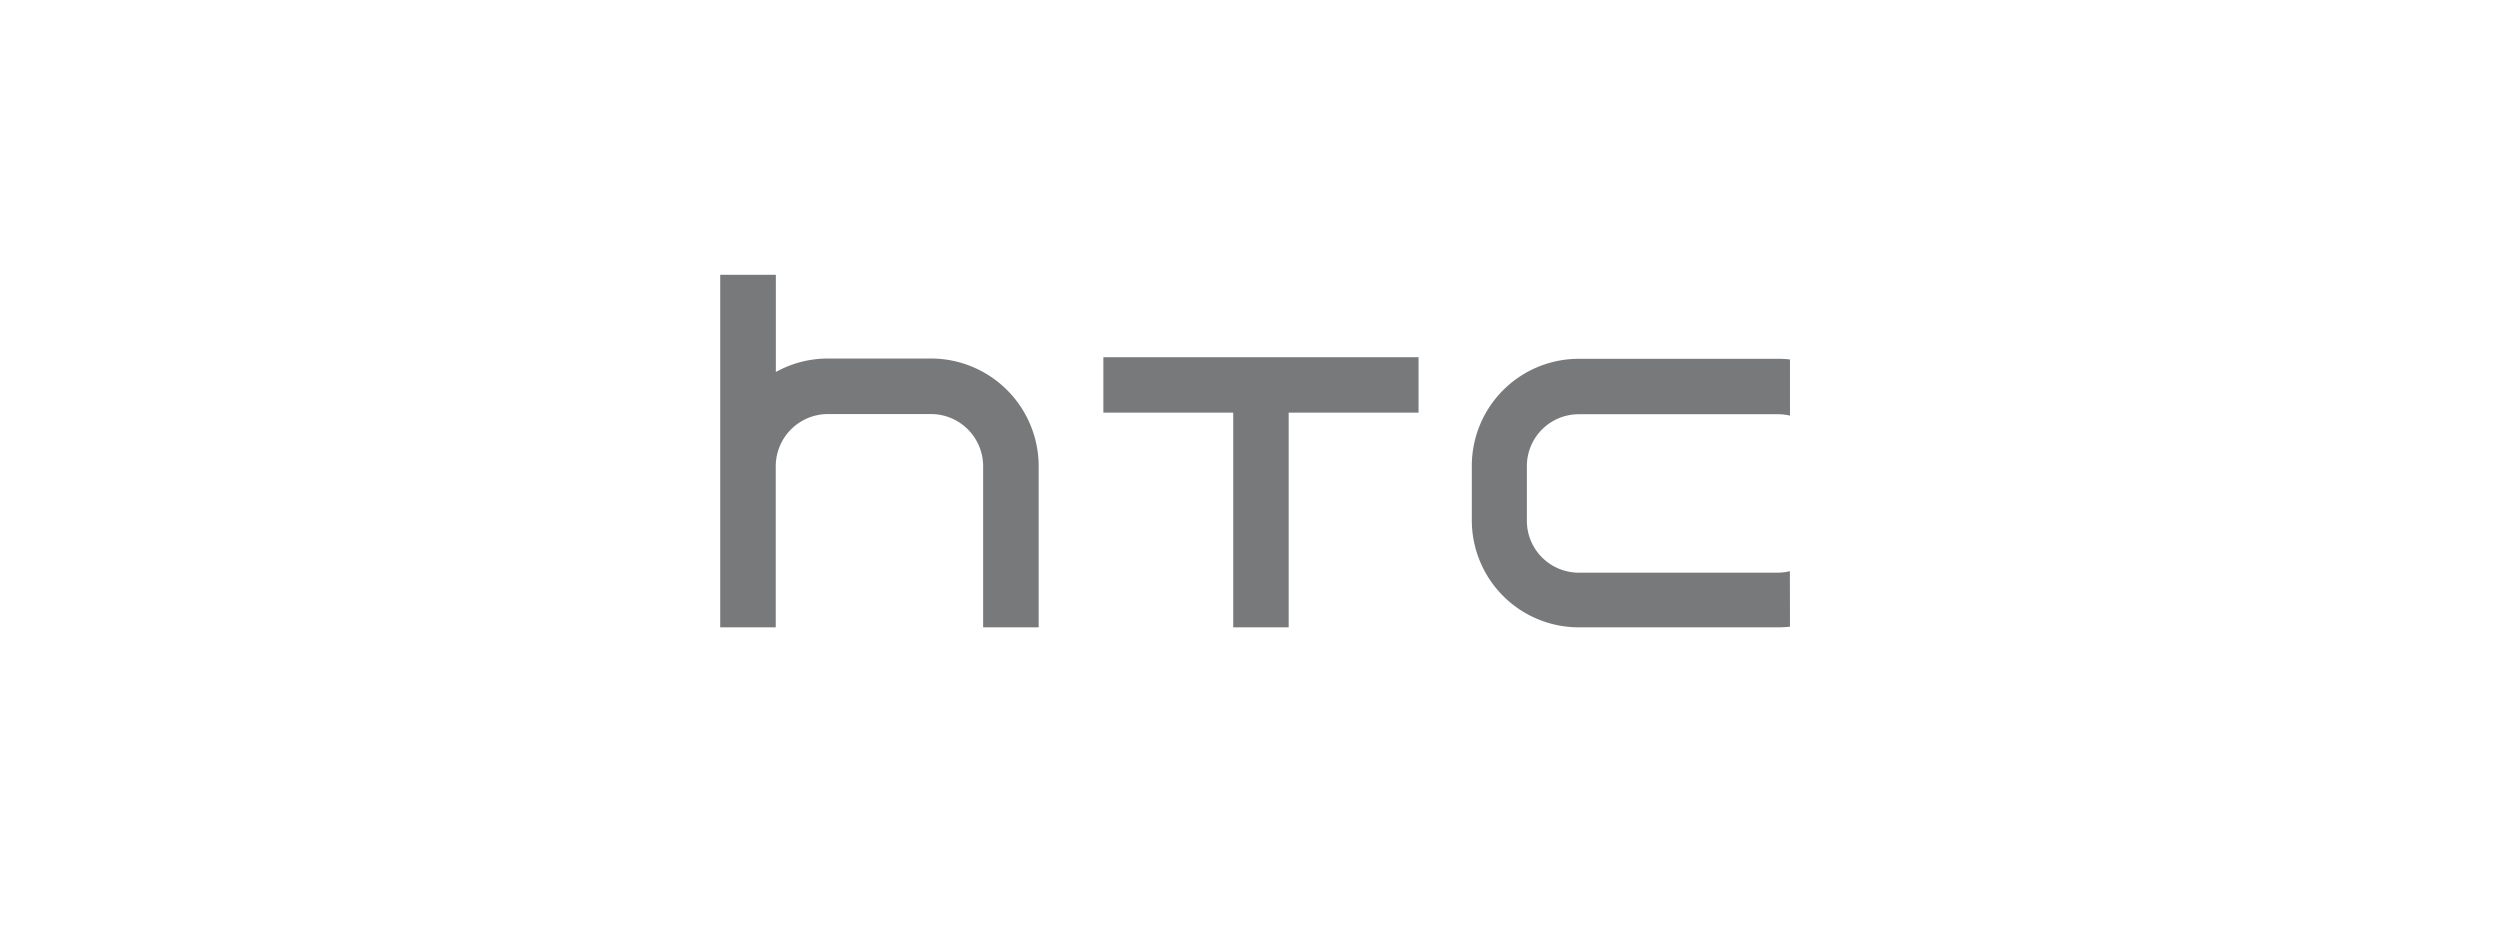 <svg id="Layer_1" data-name="Layer 1" xmlns="http://www.w3.org/2000/svg" viewBox="0 0 267 100"><defs><style>.cls-1{fill:none;}.cls-2{fill:#78797a;}</style></defs><title>htc</title><rect class="cls-1" width="267" height="100"/><polygon class="cls-2" points="151.5 38.15 117.84 38.15 117.84 44.07 131.71 44.07 131.71 67 137.63 67 137.63 44.07 151.5 44.07 151.5 38.15"/><path class="cls-2" d="M99.43,38.29h-11a11.42,11.42,0,0,0-5.57,1.44V29.35H76.92V67h5.93V49.79a5.58,5.58,0,0,1,5.57-5.57h11A5.58,5.58,0,0,1,105,49.79V67h5.93V49.79A11.51,11.51,0,0,0,99.43,38.29Z"/><path class="cls-2" d="M191.16,61a5.46,5.46,0,0,1-1.28.16H168.6a5.54,5.54,0,0,1-5.53-5.53V49.77a5.54,5.54,0,0,1,5.53-5.53h21.29a5.52,5.52,0,0,1,1.28.15v-6a11.4,11.4,0,0,0-1.28-.07H168.6a11.43,11.43,0,0,0-11.41,11.41v5.82A11.43,11.43,0,0,0,168.6,67h21.29a11.4,11.4,0,0,0,1.28-.07Z"/></svg>
